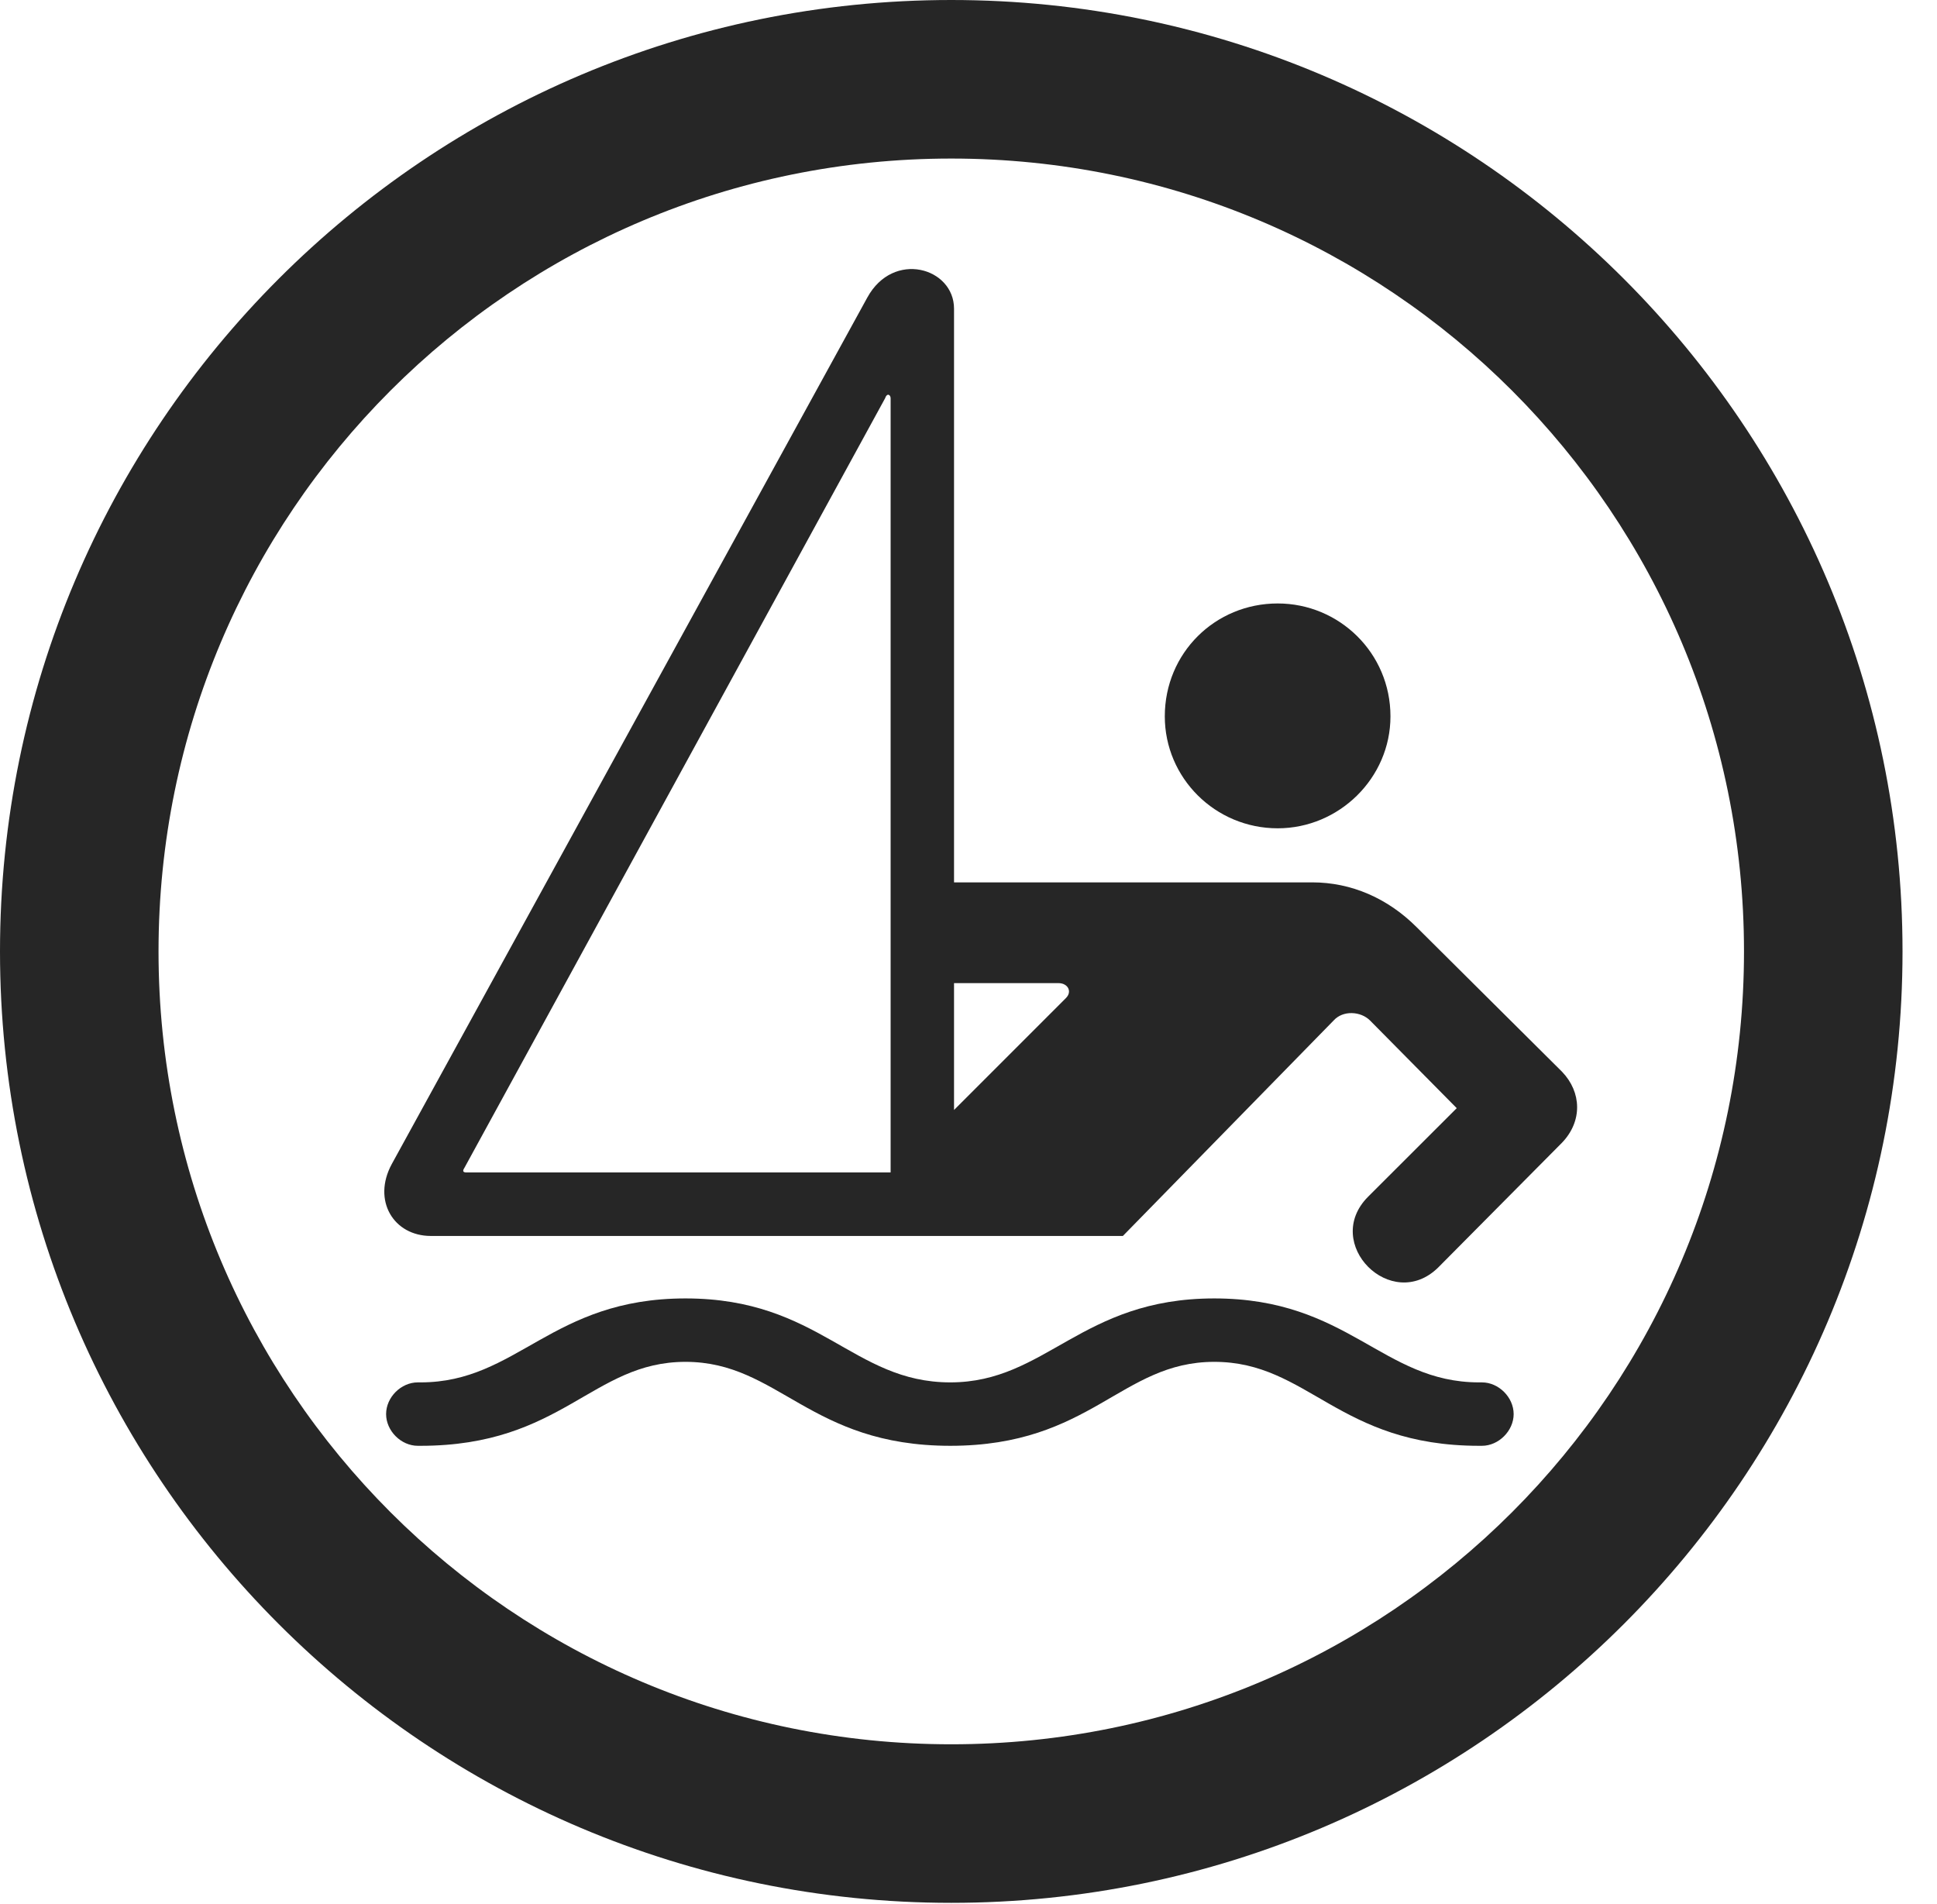 <?xml version="1.0" encoding="UTF-8"?>
<!--Generator: Apple Native CoreSVG 326-->
<!DOCTYPE svg
PUBLIC "-//W3C//DTD SVG 1.1//EN"
       "http://www.w3.org/Graphics/SVG/1.1/DTD/svg11.dtd">
<svg version="1.1" xmlns="http://www.w3.org/2000/svg" xmlns:xlink="http://www.w3.org/1999/xlink" viewBox="0 0 20.283 19.932">
 <g>
  <rect height="19.932" opacity="0" width="20.283" x="0" y="0"/>
  <path d="M9.961 19.922C15.459 19.922 19.922 15.459 19.922 9.961C19.922 4.463 15.459 0 9.961 0C4.463 0 0 4.463 0 9.961C0 15.459 4.463 19.922 9.961 19.922ZM9.961 18.262C5.371 18.262 1.66 14.551 1.66 9.961C1.66 5.371 5.371 1.66 9.961 1.66C14.551 1.66 18.262 5.371 18.262 9.961C18.262 14.551 14.551 18.262 9.961 18.262Z" fill="black" fill-opacity="0.85"/>
  <path d="M13.379 8.672C14.023 8.672 14.56 8.145 14.56 7.5C14.56 6.836 14.023 6.318 13.379 6.318C12.725 6.318 12.197 6.836 12.197 7.5C12.197 8.145 12.725 8.672 13.379 8.672ZM9.629 12.94L11.758 12.94L13.965 10.684C14.062 10.576 14.248 10.586 14.346 10.684L15.254 11.602L14.326 12.529C13.838 13.018 14.57 13.75 15.059 13.271L16.357 11.963C16.572 11.738 16.562 11.435 16.357 11.221L14.834 9.707C14.531 9.404 14.15 9.238 13.74 9.238L9.766 9.238L9.766 10.293L11.084 10.293C11.182 10.293 11.23 10.381 11.162 10.449L9.629 11.982ZM4.512 12.94L9.99 12.94L9.99 3.232C9.99 2.803 9.355 2.617 9.082 3.115L4.102 12.188C3.896 12.568 4.121 12.94 4.512 12.94ZM4.883 12.275C4.844 12.275 4.844 12.256 4.863 12.227L9.268 4.17C9.287 4.111 9.326 4.131 9.326 4.17L9.326 12.275ZM4.375 15.137L4.404 15.137C5.889 15.137 6.201 14.258 7.178 14.258C8.154 14.258 8.477 15.137 9.951 15.137C11.426 15.137 11.738 14.258 12.715 14.258C13.701 14.258 14.014 15.137 15.488 15.137L15.518 15.137C15.693 15.137 15.85 14.98 15.85 14.805C15.85 14.629 15.693 14.473 15.518 14.473L15.488 14.473C14.473 14.473 14.121 13.594 12.715 13.594C11.318 13.594 10.957 14.473 9.951 14.473C8.926 14.473 8.584 13.594 7.178 13.594C5.771 13.594 5.42 14.473 4.404 14.473L4.375 14.473C4.199 14.473 4.043 14.629 4.043 14.805C4.043 14.98 4.199 15.137 4.375 15.137Z" fill="black" fill-opacity="0.85"/>
 </g>
</svg>
